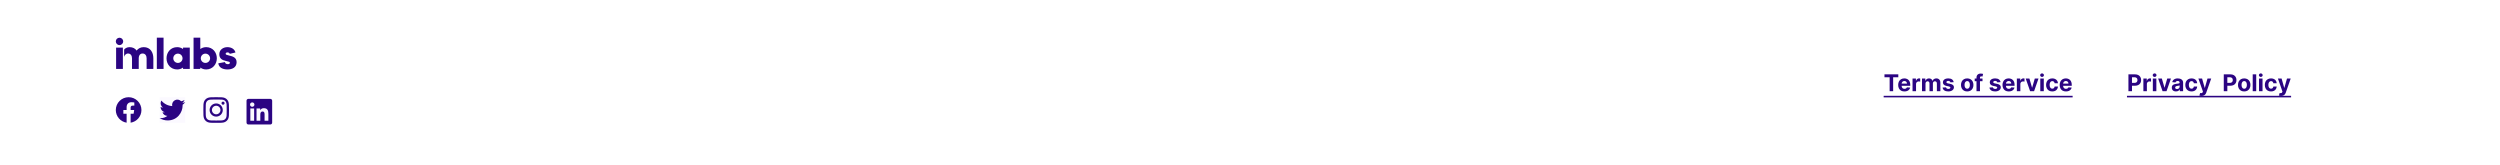 <svg xmlns="http://www.w3.org/2000/svg" width="1727" height="114" viewBox="0 0 1727 114" fill="none"><rect width="1727" height="114" fill="white"></rect><g clip-path="url(#clip0_120_946)"><path d="M82.557 26.058C83.953 26.058 85.087 27.191 85.087 28.587C85.087 30.011 83.953 31.144 82.557 31.144C81.133 31.144 80 30.011 80 28.587C80 27.191 81.133 26.058 82.557 26.058ZM80.203 32.888H84.882V47.626H80.203V32.888Z" fill="#2B0482"></path><path d="M99.299 32.568C97.177 32.568 95.521 33.441 94.388 34.923C93.371 33.469 91.743 32.568 89.446 32.568C87.795 32.568 86.353 33.419 85.751 34.255C85.751 34.255 85.755 40.907 85.755 39.602C85.755 38.299 86.993 36.957 88.43 36.957C90.319 36.957 91.19 38.526 91.19 40.27V47.624H95.841V40.328C95.841 38.148 96.887 36.957 98.516 36.957C100.405 36.957 101.278 38.526 101.278 40.27V47.624H105.929V40.272C105.927 36.144 103.835 32.568 99.299 32.568Z" fill="#2B0482"></path><path d="M112.989 26H108.338V47.626H112.989V26Z" fill="#2B0482"></path><path d="M115.023 40.272C115.023 36.116 117.901 32.57 122.377 32.57C123.976 32.57 125.342 33.063 126.446 33.879V32.89H131.097V47.628H126.446V46.669C125.342 47.483 123.976 47.978 122.377 47.978C117.901 47.974 115.023 44.398 115.023 40.272ZM122.9 43.47C124.674 43.47 126.098 42.046 126.098 40.272C126.098 38.498 124.674 37.047 122.9 37.047C121.126 37.047 119.702 38.5 119.702 40.272C119.702 42.044 121.126 43.47 122.9 43.47Z" fill="#2B0482"></path><path d="M138.361 46.666V47.624H133.71V26H138.361V33.877C139.465 33.063 140.831 32.568 142.43 32.568C146.906 32.568 149.784 36.114 149.784 40.27C149.784 44.398 146.906 47.974 142.43 47.974C140.831 47.974 139.465 47.481 138.361 46.666ZM141.907 43.47C143.681 43.47 145.133 42.046 145.133 40.272C145.133 38.498 143.679 37.047 141.907 37.047C140.135 37.047 138.709 38.5 138.709 40.272C138.709 42.044 140.133 43.47 141.907 43.47Z" fill="#2B0482"></path><path d="M150.8 43.73L155.422 42.887C155.422 43.555 156.032 44.341 157.428 44.341C158.241 44.341 158.794 43.963 158.794 43.352C158.794 42.712 158.329 42.597 155.946 42.074C153.534 41.551 151.5 40.505 151.5 37.452C151.5 34.227 154.348 32.568 157.052 32.568C159.814 32.568 162.051 33.877 162.662 36.259L158.709 37.19C158.593 36.782 158.186 36.201 157.167 36.201C156.442 36.201 155.889 36.55 155.889 37.102C155.889 37.8 156.499 37.945 158.359 38.381C160.683 38.934 163.445 39.632 163.445 42.973C163.445 46.548 160.481 47.972 157.195 47.972C153.91 47.974 151.208 46.753 150.8 43.73Z" fill="#2B0482"></path></g><g clip-path="url(#clip1_120_946)"><rect width="17.706" height="17.706" transform="translate(170.304 68.294)" fill="#FBF9FF"></rect><path d="M186.699 68.294H171.611C170.888 68.294 170.304 68.865 170.304 69.57V84.721C170.304 85.426 170.888 86 171.611 86H186.699C187.422 86 188.01 85.426 188.01 84.724V69.57C188.01 68.865 187.422 68.294 186.699 68.294ZM175.557 83.382H172.929V74.93H175.557V83.382ZM174.243 73.779C173.399 73.779 172.718 73.098 172.718 72.257C172.718 71.417 173.399 70.736 174.243 70.736C175.083 70.736 175.764 71.417 175.764 72.257C175.764 73.094 175.083 73.779 174.243 73.779ZM185.392 83.382H182.767V79.274C182.767 78.295 182.75 77.033 181.401 77.033C180.035 77.033 179.828 78.102 179.828 79.205V83.382H177.206V74.93H179.724V76.085H179.759C180.108 75.422 180.965 74.719 182.242 74.719C184.901 74.719 185.392 76.469 185.392 78.745V83.382Z" fill="#2B0482"></path></g><g clip-path="url(#clip2_120_946)"><rect width="17.706" height="17.706" transform="translate(140.495 67.151)" fill="#FBF9FF"></rect><path d="M149.347 68.746C151.713 68.746 151.993 68.756 152.923 68.797C153.788 68.835 154.255 68.981 154.566 69.102C154.977 69.261 155.275 69.454 155.582 69.762C155.894 70.073 156.084 70.367 156.243 70.779C156.364 71.09 156.509 71.56 156.547 72.421C156.589 73.355 156.599 73.635 156.599 75.997C156.599 78.363 156.589 78.643 156.547 79.573C156.509 80.437 156.364 80.904 156.243 81.216C156.084 81.627 155.89 81.924 155.582 82.232C155.271 82.543 154.977 82.734 154.566 82.893C154.255 83.014 153.784 83.159 152.923 83.197C151.989 83.239 151.709 83.249 149.347 83.249C146.982 83.249 146.702 83.239 145.772 83.197C144.907 83.159 144.44 83.014 144.129 82.893C143.718 82.734 143.42 82.54 143.112 82.232C142.801 81.921 142.611 81.627 142.452 81.216C142.331 80.904 142.186 80.434 142.148 79.573C142.106 78.639 142.096 78.359 142.096 75.997C142.096 73.632 142.106 73.352 142.148 72.421C142.186 71.557 142.331 71.09 142.452 70.779C142.611 70.367 142.805 70.07 143.112 69.762C143.424 69.451 143.718 69.261 144.129 69.102C144.44 68.981 144.911 68.835 145.772 68.797C146.702 68.756 146.982 68.746 149.347 68.746ZM149.347 67.151C146.944 67.151 146.643 67.162 145.699 67.203C144.758 67.245 144.112 67.397 143.552 67.615C142.967 67.843 142.473 68.144 141.982 68.638C141.487 69.129 141.186 69.624 140.958 70.205C140.74 70.769 140.588 71.412 140.546 72.352C140.505 73.3 140.495 73.601 140.495 76.004C140.495 78.407 140.505 78.708 140.546 79.652C140.588 80.593 140.74 81.24 140.958 81.8C141.186 82.384 141.487 82.879 141.982 83.37C142.473 83.861 142.967 84.165 143.548 84.39C144.112 84.608 144.755 84.76 145.696 84.802C146.64 84.843 146.941 84.853 149.344 84.853C151.747 84.853 152.048 84.843 152.992 84.802C153.933 84.76 154.58 84.608 155.14 84.39C155.721 84.165 156.215 83.861 156.706 83.37C157.197 82.879 157.502 82.384 157.726 81.803C157.944 81.24 158.097 80.597 158.138 79.656C158.18 78.712 158.19 78.411 158.19 76.008C158.19 73.604 158.18 73.303 158.138 72.359C158.097 71.419 157.944 70.772 157.726 70.212C157.509 69.624 157.208 69.129 156.713 68.638C156.222 68.147 155.728 67.843 155.147 67.618C154.583 67.4 153.94 67.248 152.999 67.207C152.052 67.162 151.751 67.151 149.347 67.151Z" fill="#2B0482"></path><path d="M149.347 71.457C146.837 71.457 144.8 73.493 144.8 76.004C144.8 78.515 146.837 80.552 149.347 80.552C151.858 80.552 153.895 78.515 153.895 76.004C153.895 73.493 151.858 71.457 149.347 71.457ZM149.347 78.954C147.719 78.954 146.398 77.633 146.398 76.004C146.398 74.375 147.719 73.054 149.347 73.054C150.976 73.054 152.297 74.375 152.297 76.004C152.297 77.633 150.976 78.954 149.347 78.954Z" fill="#2B0482"></path><path d="M155.136 71.277C155.136 71.865 154.659 72.338 154.075 72.338C153.487 72.338 153.013 71.861 153.013 71.277C153.013 70.689 153.49 70.215 154.075 70.215C154.659 70.215 155.136 70.692 155.136 71.277Z" fill="#2B0482"></path></g><g clip-path="url(#clip3_120_946)"><rect width="17.706" height="17.706" transform="translate(110.247 67.151)" fill="#FBF9FF"></rect><path d="M115.817 83.197C122.497 83.197 126.152 77.662 126.152 72.863C126.152 72.707 126.148 72.548 126.141 72.392C126.852 71.878 127.466 71.242 127.953 70.512C127.291 70.806 126.588 70.999 125.868 71.082C126.626 70.628 127.193 69.915 127.465 69.074C126.752 69.496 125.973 69.794 125.159 69.955C124.612 69.373 123.887 68.988 123.098 68.859C122.31 68.729 121.5 68.864 120.795 69.241C120.09 69.618 119.529 70.216 119.199 70.944C118.868 71.672 118.787 72.489 118.967 73.267C117.523 73.195 116.111 72.82 114.821 72.166C113.532 71.513 112.394 70.596 111.481 69.475C111.018 70.274 110.876 71.22 111.085 72.121C111.293 73.021 111.837 73.808 112.605 74.322C112.029 74.304 111.465 74.148 110.96 73.869V73.914C110.959 74.753 111.249 75.566 111.781 76.216C112.312 76.865 113.052 77.31 113.874 77.476C113.34 77.622 112.779 77.643 112.235 77.538C112.467 78.26 112.919 78.891 113.527 79.343C114.135 79.796 114.869 80.047 115.627 80.063C114.341 81.073 112.751 81.621 111.115 81.619C110.825 81.618 110.535 81.601 110.247 81.566C111.909 82.632 113.843 83.198 115.817 83.197Z" fill="#2B0482"></path></g><g clip-path="url(#clip4_120_946)"><rect width="17.706" height="17.706" transform="translate(80 67.151)" fill="white"></rect><path d="M97.706 76.004C97.706 71.115 93.742 67.151 88.853 67.151C83.964 67.151 80 71.115 80 76.004C80 80.423 83.237 84.085 87.47 84.749V78.563H85.222V76.004H87.47V74.054C87.47 71.835 88.791 70.609 90.814 70.609C91.782 70.609 92.795 70.782 92.795 70.782V72.961H91.679C90.579 72.961 90.236 73.643 90.236 74.344V76.004H92.691L92.299 78.563H90.236V84.749C94.468 84.085 97.706 80.423 97.706 76.004Z" fill="#2B0482"></path></g><path d="M1301.79 53.392V51.364H1311.35V53.392H1307.79V63H1305.36V53.392H1301.79ZM1315.59 63.17C1314.69 63.17 1313.92 62.989 1313.27 62.625C1312.63 62.258 1312.13 61.739 1311.78 61.068C1311.44 60.394 1311.26 59.597 1311.26 58.676C1311.26 57.778 1311.44 56.99 1311.78 56.312C1312.13 55.635 1312.62 55.106 1313.26 54.727C1313.89 54.349 1314.64 54.159 1315.5 54.159C1316.07 54.159 1316.61 54.252 1317.1 54.438C1317.6 54.619 1318.04 54.894 1318.41 55.261C1318.78 55.629 1319.08 56.091 1319.28 56.648C1319.49 57.201 1319.6 57.849 1319.6 58.591V59.256H1312.23V57.756H1317.32C1317.32 57.407 1317.24 57.099 1317.09 56.83C1316.94 56.561 1316.73 56.35 1316.46 56.199C1316.2 56.044 1315.89 55.966 1315.53 55.966C1315.17 55.966 1314.84 56.051 1314.56 56.222C1314.28 56.388 1314.06 56.614 1313.9 56.898C1313.74 57.178 1313.66 57.49 1313.65 57.835V59.261C1313.65 59.693 1313.73 60.066 1313.89 60.381C1314.06 60.695 1314.28 60.938 1314.58 61.108C1314.88 61.278 1315.23 61.364 1315.63 61.364C1315.9 61.364 1316.15 61.326 1316.37 61.25C1316.59 61.174 1316.78 61.061 1316.94 60.909C1317.1 60.758 1317.22 60.572 1317.31 60.352L1319.55 60.5C1319.43 61.038 1319.2 61.508 1318.85 61.909C1318.5 62.307 1318.05 62.617 1317.5 62.841C1316.95 63.061 1316.31 63.17 1315.59 63.17ZM1321.18 63V54.273H1323.52V55.795H1323.61C1323.77 55.254 1324.04 54.845 1324.42 54.568C1324.79 54.288 1325.22 54.148 1325.71 54.148C1325.83 54.148 1325.96 54.155 1326.1 54.17C1326.24 54.186 1326.37 54.206 1326.47 54.233V56.381C1326.36 56.347 1326.2 56.316 1326 56.29C1325.8 56.263 1325.62 56.25 1325.45 56.25C1325.09 56.25 1324.78 56.328 1324.5 56.483C1324.22 56.635 1324 56.847 1323.84 57.119C1323.68 57.392 1323.6 57.706 1323.6 58.062V63H1321.18ZM1327.72 63V54.273H1330.03V55.812H1330.13C1330.31 55.301 1330.62 54.898 1331.04 54.602C1331.47 54.307 1331.97 54.159 1332.56 54.159C1333.16 54.159 1333.67 54.309 1334.09 54.608C1334.51 54.903 1334.79 55.305 1334.93 55.812H1335.02C1335.2 55.312 1335.52 54.913 1335.99 54.614C1336.46 54.311 1337.02 54.159 1337.66 54.159C1338.47 54.159 1339.13 54.419 1339.64 54.938C1340.15 55.453 1340.41 56.184 1340.41 57.131V63H1337.99V57.608C1337.99 57.123 1337.86 56.76 1337.6 56.517C1337.35 56.275 1337.02 56.153 1336.64 56.153C1336.2 56.153 1335.86 56.294 1335.61 56.574C1335.36 56.85 1335.24 57.216 1335.24 57.67V63H1332.89V57.557C1332.89 57.129 1332.77 56.788 1332.52 56.534C1332.28 56.28 1331.96 56.153 1331.56 56.153C1331.3 56.153 1331.05 56.222 1330.84 56.358C1330.63 56.49 1330.46 56.678 1330.33 56.92C1330.21 57.159 1330.14 57.439 1330.14 57.761V63H1327.72ZM1349.58 56.761L1347.36 56.898C1347.33 56.708 1347.24 56.538 1347.12 56.386C1346.99 56.231 1346.83 56.108 1346.62 56.017C1346.42 55.922 1346.18 55.875 1345.9 55.875C1345.53 55.875 1345.21 55.955 1344.95 56.114C1344.7 56.269 1344.57 56.477 1344.57 56.739C1344.57 56.947 1344.65 57.123 1344.82 57.267C1344.98 57.411 1345.27 57.526 1345.68 57.614L1347.25 57.932C1348.1 58.106 1348.74 58.386 1349.15 58.773C1349.57 59.159 1349.78 59.667 1349.78 60.295C1349.78 60.867 1349.61 61.369 1349.27 61.801C1348.94 62.233 1348.48 62.57 1347.9 62.812C1347.32 63.051 1346.65 63.17 1345.89 63.17C1344.74 63.17 1343.82 62.93 1343.13 62.449C1342.45 61.964 1342.05 61.305 1341.93 60.472L1344.31 60.347C1344.38 60.699 1344.56 60.968 1344.83 61.153C1345.11 61.335 1345.47 61.426 1345.9 61.426C1346.32 61.426 1346.66 61.345 1346.92 61.182C1347.18 61.015 1347.31 60.801 1347.32 60.54C1347.31 60.32 1347.22 60.14 1347.04 60C1346.86 59.856 1346.58 59.746 1346.2 59.67L1344.69 59.369C1343.83 59.199 1343.2 58.903 1342.78 58.483C1342.37 58.062 1342.16 57.526 1342.16 56.875C1342.16 56.314 1342.32 55.831 1342.62 55.426C1342.93 55.021 1343.36 54.708 1343.91 54.489C1344.47 54.269 1345.12 54.159 1345.86 54.159C1346.97 54.159 1347.83 54.392 1348.47 54.858C1349.1 55.324 1349.47 55.958 1349.58 56.761ZM1358.95 63.17C1358.07 63.17 1357.3 62.983 1356.66 62.608C1356.02 62.229 1355.52 61.703 1355.18 61.028C1354.83 60.35 1354.65 59.564 1354.65 58.67C1354.65 57.769 1354.83 56.981 1355.18 56.307C1355.52 55.629 1356.02 55.102 1356.66 54.727C1357.3 54.349 1358.07 54.159 1358.95 54.159C1359.83 54.159 1360.59 54.349 1361.23 54.727C1361.88 55.102 1362.37 55.629 1362.72 56.307C1363.07 56.981 1363.24 57.769 1363.24 58.67C1363.24 59.564 1363.07 60.35 1362.72 61.028C1362.37 61.703 1361.88 62.229 1361.23 62.608C1360.59 62.983 1359.83 63.17 1358.95 63.17ZM1358.96 61.295C1359.36 61.295 1359.7 61.182 1359.97 60.955C1360.23 60.724 1360.44 60.409 1360.57 60.011C1360.71 59.614 1360.78 59.161 1360.78 58.653C1360.78 58.146 1360.71 57.693 1360.57 57.295C1360.44 56.898 1360.23 56.583 1359.97 56.352C1359.7 56.121 1359.36 56.006 1358.96 56.006C1358.55 56.006 1358.21 56.121 1357.94 56.352C1357.66 56.583 1357.46 56.898 1357.32 57.295C1357.18 57.693 1357.11 58.146 1357.11 58.653C1357.11 59.161 1357.18 59.614 1357.32 60.011C1357.46 60.409 1357.66 60.724 1357.94 60.955C1358.21 61.182 1358.55 61.295 1358.96 61.295ZM1369.51 54.273V56.091H1364.12V54.273H1369.51ZM1365.36 63V53.642C1365.36 53.01 1365.48 52.485 1365.73 52.068C1365.98 51.651 1366.32 51.339 1366.75 51.131C1367.18 50.922 1367.67 50.818 1368.22 50.818C1368.59 50.818 1368.93 50.847 1369.24 50.903C1369.55 50.96 1369.78 51.011 1369.93 51.057L1369.5 52.875C1369.4 52.845 1369.29 52.816 1369.15 52.79C1369.01 52.763 1368.87 52.75 1368.73 52.75C1368.37 52.75 1368.12 52.833 1367.98 53C1367.84 53.163 1367.77 53.392 1367.77 53.688V63H1365.36ZM1381.95 56.761L1379.74 56.898C1379.7 56.708 1379.62 56.538 1379.49 56.386C1379.37 56.231 1379.2 56.108 1379 56.017C1378.8 55.922 1378.56 55.875 1378.28 55.875C1377.9 55.875 1377.59 55.955 1377.33 56.114C1377.07 56.269 1376.94 56.477 1376.94 56.739C1376.94 56.947 1377.03 57.123 1377.19 57.267C1377.36 57.411 1377.65 57.526 1378.05 57.614L1379.63 57.932C1380.48 58.106 1381.11 58.386 1381.53 58.773C1381.94 59.159 1382.15 59.667 1382.15 60.295C1382.15 60.867 1381.98 61.369 1381.65 61.801C1381.31 62.233 1380.86 62.57 1380.27 62.812C1379.69 63.051 1379.02 63.17 1378.27 63.17C1377.11 63.17 1376.19 62.93 1375.5 62.449C1374.82 61.964 1374.42 61.305 1374.31 60.472L1376.69 60.347C1376.76 60.699 1376.93 60.968 1377.21 61.153C1377.49 61.335 1377.84 61.426 1378.27 61.426C1378.7 61.426 1379.04 61.345 1379.29 61.182C1379.56 61.015 1379.69 60.801 1379.69 60.54C1379.69 60.32 1379.6 60.14 1379.41 60C1379.23 59.856 1378.95 59.746 1378.57 59.67L1377.06 59.369C1376.21 59.199 1375.58 58.903 1375.16 58.483C1374.75 58.062 1374.54 57.526 1374.54 56.875C1374.54 56.314 1374.69 55.831 1374.99 55.426C1375.3 55.021 1375.73 54.708 1376.28 54.489C1376.84 54.269 1377.49 54.159 1378.24 54.159C1379.34 54.159 1380.21 54.392 1380.84 54.858C1381.48 55.324 1381.85 55.958 1381.95 56.761ZM1387.65 63.17C1386.76 63.17 1385.98 62.989 1385.34 62.625C1384.69 62.258 1384.2 61.739 1383.85 61.068C1383.5 60.394 1383.32 59.597 1383.32 58.676C1383.32 57.778 1383.5 56.99 1383.85 56.312C1384.2 55.635 1384.69 55.106 1385.32 54.727C1385.96 54.349 1386.7 54.159 1387.56 54.159C1388.13 54.159 1388.67 54.252 1389.17 54.438C1389.67 54.619 1390.1 54.894 1390.47 55.261C1390.85 55.629 1391.14 56.091 1391.35 56.648C1391.56 57.201 1391.66 57.849 1391.66 58.591V59.256H1384.29V57.756H1389.38C1389.38 57.407 1389.31 57.099 1389.15 56.83C1389 56.561 1388.79 56.35 1388.52 56.199C1388.26 56.044 1387.95 55.966 1387.6 55.966C1387.23 55.966 1386.9 56.051 1386.62 56.222C1386.34 56.388 1386.12 56.614 1385.96 56.898C1385.8 57.178 1385.72 57.49 1385.72 57.835V59.261C1385.72 59.693 1385.8 60.066 1385.96 60.381C1386.12 60.695 1386.35 60.938 1386.64 61.108C1386.94 61.278 1387.29 61.364 1387.69 61.364C1387.96 61.364 1388.21 61.326 1388.43 61.25C1388.66 61.174 1388.85 61.061 1389.01 60.909C1389.17 60.758 1389.29 60.572 1389.37 60.352L1391.61 60.5C1391.5 61.038 1391.26 61.508 1390.91 61.909C1390.56 62.307 1390.11 62.617 1389.56 62.841C1389.01 63.061 1388.37 63.17 1387.65 63.17ZM1393.24 63V54.273H1395.59V55.795H1395.68C1395.84 55.254 1396.1 54.845 1396.48 54.568C1396.85 54.288 1397.28 54.148 1397.77 54.148C1397.89 54.148 1398.03 54.155 1398.17 54.17C1398.31 54.186 1398.43 54.206 1398.53 54.233V56.381C1398.42 56.347 1398.26 56.316 1398.06 56.29C1397.86 56.263 1397.68 56.25 1397.51 56.25C1397.16 56.25 1396.84 56.328 1396.56 56.483C1396.28 56.635 1396.06 56.847 1395.9 57.119C1395.74 57.392 1395.66 57.706 1395.66 58.062V63H1393.24ZM1408.19 54.273L1405.14 63H1402.41L1399.36 54.273H1401.92L1403.73 60.517H1403.82L1405.63 54.273H1408.19ZM1409.43 63V54.273H1411.85V63H1409.43ZM1410.64 53.148C1410.28 53.148 1409.97 53.028 1409.72 52.79C1409.46 52.547 1409.34 52.258 1409.34 51.92C1409.34 51.587 1409.46 51.301 1409.72 51.062C1409.97 50.82 1410.28 50.699 1410.64 50.699C1411 50.699 1411.31 50.82 1411.56 51.062C1411.82 51.301 1411.95 51.587 1411.95 51.92C1411.95 52.258 1411.82 52.547 1411.56 52.79C1411.31 53.028 1411 53.148 1410.64 53.148ZM1417.73 63.17C1416.84 63.17 1416.07 62.981 1415.42 62.602C1414.78 62.22 1414.29 61.689 1413.95 61.011C1413.6 60.333 1413.43 59.553 1413.43 58.67C1413.43 57.776 1413.61 56.992 1413.95 56.318C1414.3 55.64 1414.79 55.112 1415.43 54.733C1416.07 54.35 1416.84 54.159 1417.72 54.159C1418.48 54.159 1419.15 54.297 1419.72 54.574C1420.29 54.85 1420.74 55.239 1421.08 55.739C1421.41 56.239 1421.59 56.826 1421.63 57.5H1419.34C1419.28 57.064 1419.11 56.714 1418.83 56.449C1418.56 56.18 1418.2 56.045 1417.76 56.045C1417.38 56.045 1417.06 56.148 1416.77 56.352C1416.5 56.553 1416.28 56.847 1416.13 57.233C1415.97 57.619 1415.89 58.087 1415.89 58.636C1415.89 59.193 1415.97 59.667 1416.12 60.057C1416.28 60.447 1416.49 60.744 1416.77 60.949C1417.06 61.153 1417.38 61.256 1417.76 61.256C1418.03 61.256 1418.28 61.199 1418.5 61.085C1418.73 60.972 1418.91 60.807 1419.05 60.591C1419.2 60.371 1419.3 60.108 1419.34 59.801H1421.63C1421.59 60.468 1421.41 61.055 1421.08 61.562C1420.76 62.066 1420.31 62.46 1419.75 62.744C1419.18 63.028 1418.51 63.17 1417.73 63.17ZM1427.15 63.17C1426.26 63.17 1425.48 62.989 1424.84 62.625C1424.19 62.258 1423.7 61.739 1423.35 61.068C1423 60.394 1422.82 59.597 1422.82 58.676C1422.82 57.778 1423 56.99 1423.35 56.312C1423.7 55.635 1424.19 55.106 1424.82 54.727C1425.46 54.349 1426.2 54.159 1427.06 54.159C1427.63 54.159 1428.17 54.252 1428.67 54.438C1429.17 54.619 1429.6 54.894 1429.97 55.261C1430.35 55.629 1430.64 56.091 1430.85 56.648C1431.06 57.201 1431.16 57.849 1431.16 58.591V59.256H1423.79V57.756H1428.88C1428.88 57.407 1428.81 57.099 1428.65 56.83C1428.5 56.561 1428.29 56.35 1428.02 56.199C1427.76 56.044 1427.45 55.966 1427.1 55.966C1426.73 55.966 1426.4 56.051 1426.12 56.222C1425.84 56.388 1425.62 56.614 1425.46 56.898C1425.3 57.178 1425.22 57.49 1425.22 57.835V59.261C1425.22 59.693 1425.3 60.066 1425.46 60.381C1425.62 60.695 1425.85 60.938 1426.14 61.108C1426.44 61.278 1426.79 61.364 1427.19 61.364C1427.46 61.364 1427.71 61.326 1427.93 61.25C1428.16 61.174 1428.35 61.061 1428.51 60.909C1428.67 60.758 1428.79 60.572 1428.87 60.352L1431.11 60.5C1431 61.038 1430.76 61.508 1430.41 61.909C1430.06 62.307 1429.61 62.617 1429.06 62.841C1428.51 63.061 1427.87 63.17 1427.15 63.17Z" fill="#2B0482"></path><path d="M1301.23 66.182H1431.77V67.273H1301.23V66.182Z" fill="#2B0482"></path><path d="M1470.32 63V51.364H1474.91C1475.8 51.364 1476.55 51.532 1477.17 51.869C1477.79 52.203 1478.27 52.667 1478.59 53.261C1478.92 53.852 1479.09 54.534 1479.09 55.307C1479.09 56.08 1478.92 56.761 1478.59 57.352C1478.25 57.943 1477.77 58.403 1477.14 58.733C1476.51 59.062 1475.75 59.227 1474.85 59.227H1471.93V57.256H1474.45C1474.93 57.256 1475.32 57.174 1475.62 57.011C1475.94 56.845 1476.17 56.615 1476.32 56.324C1476.47 56.028 1476.55 55.689 1476.55 55.307C1476.55 54.92 1476.47 54.583 1476.32 54.295C1476.17 54.004 1475.94 53.778 1475.62 53.619C1475.31 53.456 1474.92 53.375 1474.44 53.375H1472.78V63H1470.32ZM1480.64 63V54.273H1482.98V55.795H1483.08C1483.23 55.254 1483.5 54.845 1483.88 54.568C1484.25 54.288 1484.68 54.148 1485.17 54.148C1485.29 54.148 1485.42 54.155 1485.56 54.17C1485.7 54.186 1485.83 54.206 1485.93 54.233V56.381C1485.82 56.347 1485.66 56.316 1485.46 56.29C1485.26 56.263 1485.08 56.25 1484.91 56.25C1484.55 56.25 1484.24 56.328 1483.96 56.483C1483.68 56.635 1483.46 56.847 1483.3 57.119C1483.14 57.392 1483.06 57.706 1483.06 58.062V63H1480.64ZM1487.18 63V54.273H1489.61V63H1487.18ZM1488.4 53.148C1488.04 53.148 1487.73 53.028 1487.47 52.79C1487.22 52.547 1487.09 52.258 1487.09 51.92C1487.09 51.587 1487.22 51.301 1487.47 51.062C1487.73 50.82 1488.04 50.699 1488.4 50.699C1488.76 50.699 1489.07 50.82 1489.32 51.062C1489.58 51.301 1489.71 51.587 1489.71 51.92C1489.71 52.258 1489.58 52.547 1489.32 52.79C1489.07 53.028 1488.76 53.148 1488.4 53.148ZM1499.68 54.273L1496.63 63H1493.9L1490.85 54.273H1493.41L1495.22 60.517H1495.31L1497.12 54.273H1499.68ZM1503.17 63.165C1502.62 63.165 1502.12 63.068 1501.68 62.875C1501.25 62.678 1500.9 62.388 1500.65 62.006C1500.4 61.619 1500.28 61.138 1500.28 60.562C1500.28 60.078 1500.36 59.67 1500.54 59.341C1500.72 59.011 1500.96 58.746 1501.27 58.545C1501.58 58.345 1501.93 58.193 1502.32 58.091C1502.71 57.989 1503.12 57.917 1503.55 57.875C1504.06 57.822 1504.47 57.773 1504.78 57.727C1505.09 57.678 1505.32 57.606 1505.46 57.511C1505.6 57.417 1505.67 57.276 1505.67 57.091V57.057C1505.67 56.697 1505.55 56.419 1505.33 56.222C1505.1 56.025 1504.79 55.926 1504.37 55.926C1503.94 55.926 1503.59 56.023 1503.33 56.216C1503.07 56.405 1502.9 56.644 1502.82 56.932L1500.58 56.75C1500.7 56.22 1500.92 55.761 1501.25 55.375C1501.59 54.985 1502.02 54.686 1502.54 54.477C1503.07 54.265 1503.69 54.159 1504.38 54.159C1504.87 54.159 1505.33 54.216 1505.78 54.33C1506.22 54.443 1506.62 54.619 1506.96 54.858C1507.31 55.097 1507.59 55.403 1507.79 55.778C1507.99 56.15 1508.09 56.595 1508.09 57.114V63H1505.79V61.79H1505.72C1505.58 62.062 1505.4 62.303 1505.16 62.511C1504.93 62.716 1504.64 62.877 1504.32 62.994C1503.99 63.108 1503.61 63.165 1503.17 63.165ZM1503.87 61.494C1504.22 61.494 1504.54 61.424 1504.81 61.284C1505.08 61.14 1505.3 60.947 1505.45 60.705C1505.61 60.462 1505.68 60.188 1505.68 59.881V58.955C1505.61 59.004 1505.5 59.049 1505.37 59.091C1505.24 59.129 1505.1 59.165 1504.93 59.199C1504.77 59.229 1504.61 59.258 1504.45 59.284C1504.28 59.307 1504.14 59.328 1504 59.347C1503.72 59.388 1503.47 59.455 1503.26 59.545C1503.05 59.636 1502.88 59.76 1502.76 59.915C1502.65 60.066 1502.59 60.256 1502.59 60.483C1502.59 60.812 1502.71 61.064 1502.95 61.239C1503.19 61.409 1503.5 61.494 1503.87 61.494ZM1513.91 63.17C1513.02 63.17 1512.25 62.981 1511.6 62.602C1510.96 62.22 1510.47 61.689 1510.12 61.011C1509.78 60.333 1509.61 59.553 1509.61 58.67C1509.61 57.776 1509.79 56.992 1510.13 56.318C1510.48 55.64 1510.97 55.112 1511.61 54.733C1512.25 54.35 1513.02 54.159 1513.9 54.159C1514.66 54.159 1515.33 54.297 1515.9 54.574C1516.47 54.85 1516.92 55.239 1517.26 55.739C1517.59 56.239 1517.77 56.826 1517.81 57.5H1515.52C1515.46 57.064 1515.29 56.714 1515.01 56.449C1514.74 56.18 1514.38 56.045 1513.94 56.045C1513.56 56.045 1513.23 56.148 1512.95 56.352C1512.68 56.553 1512.46 56.847 1512.31 57.233C1512.15 57.619 1512.07 58.087 1512.07 58.636C1512.07 59.193 1512.15 59.667 1512.3 60.057C1512.46 60.447 1512.67 60.744 1512.95 60.949C1513.23 61.153 1513.56 61.256 1513.94 61.256C1514.21 61.256 1514.46 61.199 1514.68 61.085C1514.91 60.972 1515.09 60.807 1515.23 60.591C1515.38 60.371 1515.48 60.108 1515.52 59.801H1517.81C1517.77 60.468 1517.59 61.055 1517.26 61.562C1516.94 62.066 1516.49 62.46 1515.93 62.744C1515.36 63.028 1514.69 63.17 1513.91 63.17ZM1520.85 66.273C1520.54 66.273 1520.26 66.248 1519.99 66.199C1519.72 66.153 1519.5 66.095 1519.33 66.023L1519.87 64.216C1520.16 64.303 1520.41 64.35 1520.64 64.358C1520.87 64.365 1521.07 64.312 1521.24 64.199C1521.41 64.085 1521.55 63.892 1521.65 63.619L1521.79 63.25L1518.66 54.273H1521.21L1523.02 60.682H1523.11L1524.93 54.273H1527.49L1524.1 63.943C1523.94 64.413 1523.72 64.822 1523.44 65.171C1523.16 65.523 1522.81 65.794 1522.38 65.983C1521.96 66.176 1521.45 66.273 1520.85 66.273ZM1536.18 63V51.364H1540.77C1541.66 51.364 1542.41 51.532 1543.03 51.869C1543.65 52.203 1544.12 52.667 1544.45 53.261C1544.78 53.852 1544.94 54.534 1544.94 55.307C1544.94 56.08 1544.78 56.761 1544.44 57.352C1544.11 57.943 1543.63 58.403 1543 58.733C1542.37 59.062 1541.61 59.227 1540.71 59.227H1537.79V57.256H1540.31C1540.79 57.256 1541.18 57.174 1541.48 57.011C1541.79 56.845 1542.03 56.615 1542.18 56.324C1542.33 56.028 1542.41 55.689 1542.41 55.307C1542.41 54.92 1542.33 54.583 1542.18 54.295C1542.03 54.004 1541.79 53.778 1541.48 53.619C1541.17 53.456 1540.78 53.375 1540.3 53.375H1538.64V63H1536.18ZM1550.3 63.17C1549.42 63.17 1548.65 62.983 1548.01 62.608C1547.37 62.229 1546.88 61.703 1546.53 61.028C1546.18 60.35 1546 59.564 1546 58.67C1546 57.769 1546.18 56.981 1546.53 56.307C1546.88 55.629 1547.37 55.102 1548.01 54.727C1548.65 54.349 1549.42 54.159 1550.3 54.159C1551.18 54.159 1551.94 54.349 1552.58 54.727C1553.23 55.102 1553.72 55.629 1554.07 56.307C1554.42 56.981 1554.6 57.769 1554.6 58.67C1554.6 59.564 1554.42 60.35 1554.07 61.028C1553.72 61.703 1553.23 62.229 1552.58 62.608C1551.94 62.983 1551.18 63.17 1550.3 63.17ZM1550.31 61.295C1550.71 61.295 1551.05 61.182 1551.32 60.955C1551.59 60.724 1551.79 60.409 1551.92 60.011C1552.06 59.614 1552.13 59.161 1552.13 58.653C1552.13 58.146 1552.06 57.693 1551.92 57.295C1551.79 56.898 1551.59 56.583 1551.32 56.352C1551.05 56.121 1550.71 56.006 1550.31 56.006C1549.91 56.006 1549.56 56.121 1549.29 56.352C1549.02 56.583 1548.81 56.898 1548.67 57.295C1548.53 57.693 1548.46 58.146 1548.46 58.653C1548.46 59.161 1548.53 59.614 1548.67 60.011C1548.81 60.409 1549.02 60.724 1549.29 60.955C1549.56 61.182 1549.91 61.295 1550.31 61.295ZM1558.59 51.364V63H1556.17V51.364H1558.59ZM1560.53 63V54.273H1562.95V63H1560.53ZM1561.74 53.148C1561.38 53.148 1561.08 53.028 1560.82 52.79C1560.56 52.547 1560.44 52.258 1560.44 51.92C1560.44 51.587 1560.56 51.301 1560.82 51.062C1561.08 50.82 1561.38 50.699 1561.74 50.699C1562.1 50.699 1562.41 50.82 1562.66 51.062C1562.92 51.301 1563.05 51.587 1563.05 51.92C1563.05 52.258 1562.92 52.547 1562.66 52.79C1562.41 53.028 1562.1 53.148 1561.74 53.148ZM1568.83 63.17C1567.94 63.17 1567.17 62.981 1566.52 62.602C1565.88 62.22 1565.39 61.689 1565.05 61.011C1564.71 60.333 1564.54 59.553 1564.54 58.67C1564.54 57.776 1564.71 56.992 1565.05 56.318C1565.4 55.64 1565.9 55.112 1566.54 54.733C1567.18 54.35 1567.94 54.159 1568.82 54.159C1569.58 54.159 1570.25 54.297 1570.82 54.574C1571.39 54.85 1571.84 55.239 1572.18 55.739C1572.51 56.239 1572.69 56.826 1572.73 57.5H1570.44C1570.38 57.064 1570.21 56.714 1569.93 56.449C1569.66 56.18 1569.3 56.045 1568.86 56.045C1568.48 56.045 1568.16 56.148 1567.88 56.352C1567.6 56.553 1567.38 56.847 1567.23 57.233C1567.07 57.619 1567 58.087 1567 58.636C1567 59.193 1567.07 59.667 1567.22 60.057C1567.38 60.447 1567.6 60.744 1567.88 60.949C1568.16 61.153 1568.48 61.256 1568.86 61.256C1569.14 61.256 1569.38 61.199 1569.6 61.085C1569.83 60.972 1570.01 60.807 1570.15 60.591C1570.3 60.371 1570.4 60.108 1570.44 59.801H1572.73C1572.69 60.468 1572.51 61.055 1572.18 61.562C1571.86 62.066 1571.42 62.46 1570.85 62.744C1570.28 63.028 1569.61 63.17 1568.83 63.17ZM1575.77 66.273C1575.47 66.273 1575.18 66.248 1574.91 66.199C1574.64 66.153 1574.42 66.095 1574.25 66.023L1574.8 64.216C1575.08 64.303 1575.34 64.35 1575.56 64.358C1575.79 64.365 1575.99 64.312 1576.16 64.199C1576.33 64.085 1576.47 63.892 1576.57 63.619L1576.72 63.25L1573.59 54.273H1576.13L1577.94 60.682H1578.03L1579.85 54.273H1582.41L1579.02 63.943C1578.86 64.413 1578.64 64.822 1578.36 65.171C1578.08 65.523 1577.73 65.794 1577.31 65.983C1576.88 66.176 1576.37 66.273 1575.77 66.273Z" fill="#2B0482"></path><path d="M1469.31 66.182H1582.69V67.273H1469.31V66.182Z" fill="#2B0482"></path><defs><clipPath id="clip0_120_946"><rect width="151.926" height="40.008" fill="white" transform="translate(80 26)"></rect></clipPath><clipPath id="clip1_120_946"><rect width="17.706" height="17.706" fill="white" transform="translate(170.304 68.294)"></rect></clipPath><clipPath id="clip2_120_946"><rect width="17.706" height="17.706" fill="white" transform="translate(140.495 67.151)"></rect></clipPath><clipPath id="clip3_120_946"><rect width="17.706" height="17.706" fill="white" transform="translate(110.247 67.151)"></rect></clipPath><clipPath id="clip4_120_946"><rect width="17.706" height="17.706" fill="white" transform="translate(80 67.151)"></rect></clipPath></defs></svg>